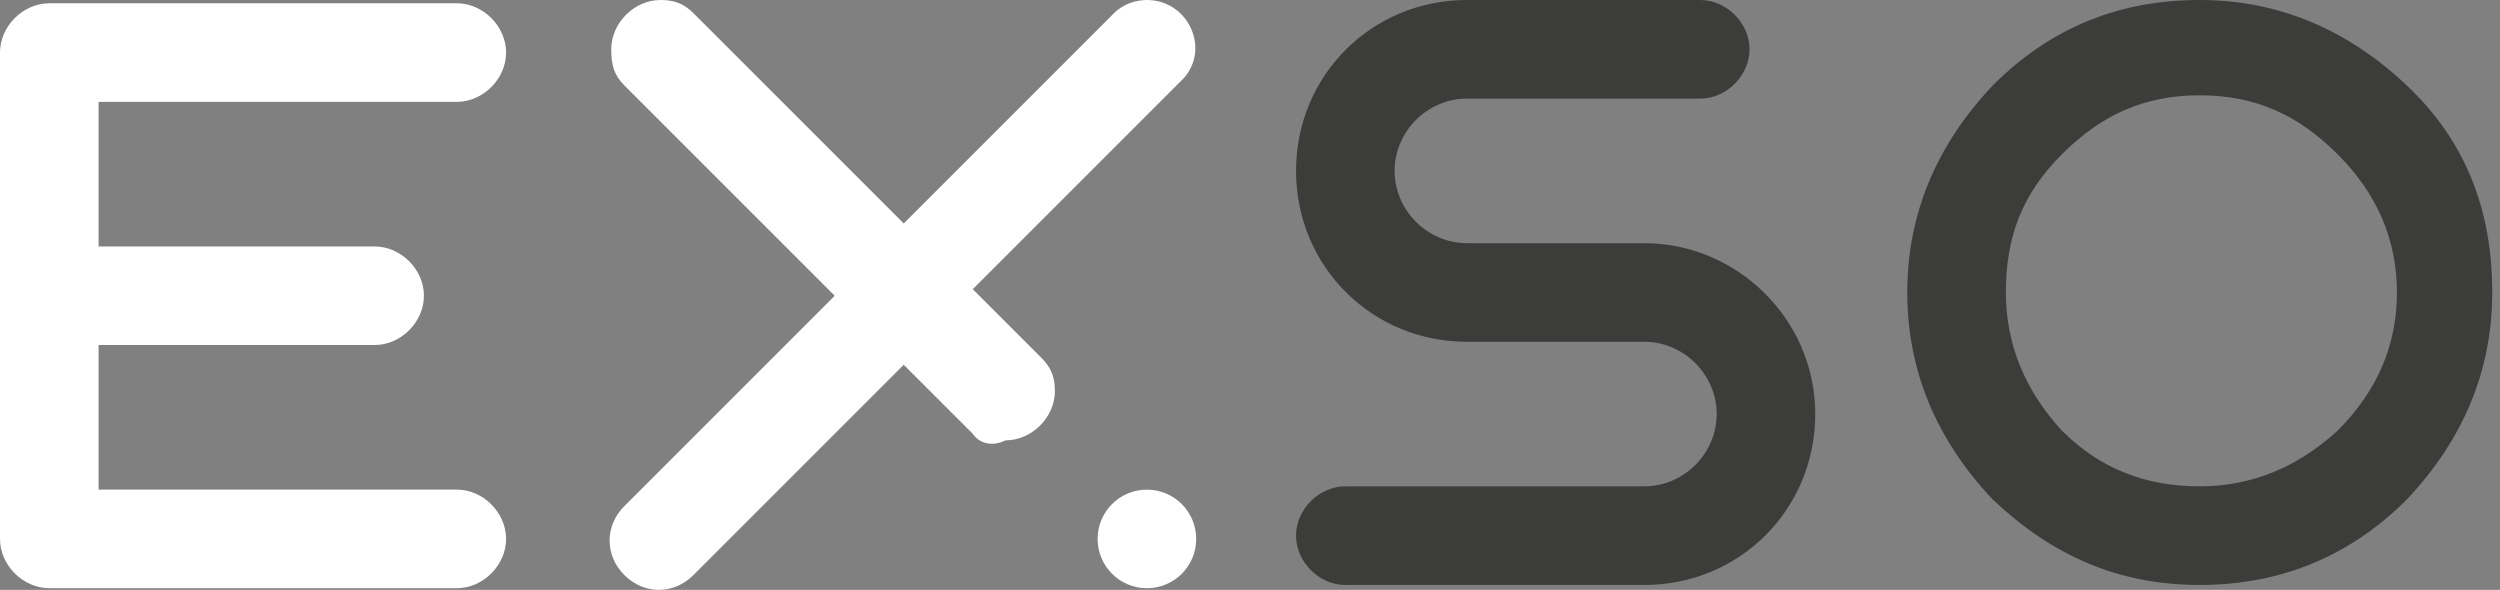<svg width="89" height="21" viewBox="0 0 89 21" fill="none" xmlns="http://www.w3.org/2000/svg">
<rect x="0" y="0" width="89" height="21" fill="#808080" stroke="none"/>
<path d="M67.899 10.412C67.899 7.604 68.952 5.147 70.941 3.042C73.047 0.936 75.504 0 78.311 0C81.119 0 83.576 1.053 85.682 3.042C87.788 5.03 88.724 7.487 88.724 10.412C88.724 13.219 87.671 15.676 85.682 17.782C83.693 19.771 81.236 20.824 78.311 20.824C75.387 20.824 73.047 19.771 70.941 17.782C68.952 15.676 67.899 13.219 67.899 10.412ZM71.409 10.412C71.409 12.284 72.111 13.921 73.398 15.325C74.802 16.729 76.44 17.314 78.311 17.314C80.183 17.314 81.821 16.612 83.225 15.325C84.629 13.921 85.331 12.284 85.331 10.412C85.331 8.54 84.629 6.902 83.225 5.498C81.821 4.095 80.3 3.393 78.311 3.393C76.323 3.393 74.802 4.095 73.398 5.498C71.994 6.902 71.409 8.423 71.409 10.412Z" fill="#3C3C3B"/>
<path d="M58.54 8.657H57.37H55.381H55.732H52.222C50.818 8.657 49.648 7.487 49.648 6.083C49.648 4.679 50.818 3.51 52.222 3.51H55.732H55.381H58.072H60.529C61.465 3.51 62.283 2.691 62.283 1.755C62.283 0.819 61.465 0 60.529 0H53.977C53.743 0 52.573 0 52.222 0C48.83 0 46.139 2.691 46.139 6.083C46.139 9.476 48.83 12.167 52.222 12.167H53.509H55.732H55.381H58.54C59.944 12.167 61.114 13.336 61.114 14.74C61.114 16.144 59.944 17.314 58.54 17.314H55.381H55.732H52.69H47.894C46.958 17.314 46.139 18.133 46.139 19.069C46.139 20.005 46.958 20.824 47.894 20.824H56.785C57.019 20.824 58.189 20.824 58.54 20.824C61.932 20.824 64.623 18.133 64.623 14.74C64.623 11.348 61.816 8.657 58.54 8.657Z" fill="#3C3C3B"/>
<path d="M0 1.871C0 0.935 0.819 0.117 1.755 0.117H16.262C17.198 0.117 18.017 0.935 18.017 1.871C18.017 2.807 17.198 3.626 16.262 3.626H3.51V8.774H13.337C14.273 8.774 15.092 9.592 15.092 10.528C15.092 11.464 14.273 12.283 13.337 12.283H3.51V17.43H16.262C17.198 17.43 18.017 18.249 18.017 19.185C18.017 20.121 17.198 20.94 16.262 20.94H1.755C0.819 20.94 0 20.121 0 19.185V1.871Z" fill="white"/>
<path d="M34.63 15.442L32.173 12.986L24.685 20.473C23.983 21.174 22.93 21.174 22.228 20.473C21.526 19.771 21.526 18.718 22.228 18.016L29.716 10.529L22.228 3.042C21.877 2.691 21.76 2.34 21.76 1.755C21.76 0.819 22.579 0 23.515 0C23.983 0 24.334 0.117 24.685 0.468L32.173 7.955L39.66 0.468C40.011 0.117 40.479 0 40.83 0C42.351 0 43.17 1.872 42 2.925L34.63 10.295L37.086 12.752C37.437 13.102 37.554 13.453 37.554 13.921C37.554 14.857 36.735 15.676 35.799 15.676C35.331 15.91 34.864 15.793 34.63 15.442Z" fill="white"/>
<path d="M40.83 20.941C41.799 20.941 42.585 20.155 42.585 19.186C42.585 18.217 41.799 17.431 40.83 17.431C39.861 17.431 39.075 18.217 39.075 19.186C39.075 20.155 39.861 20.941 40.83 20.941Z" fill="white"/>
</svg>
